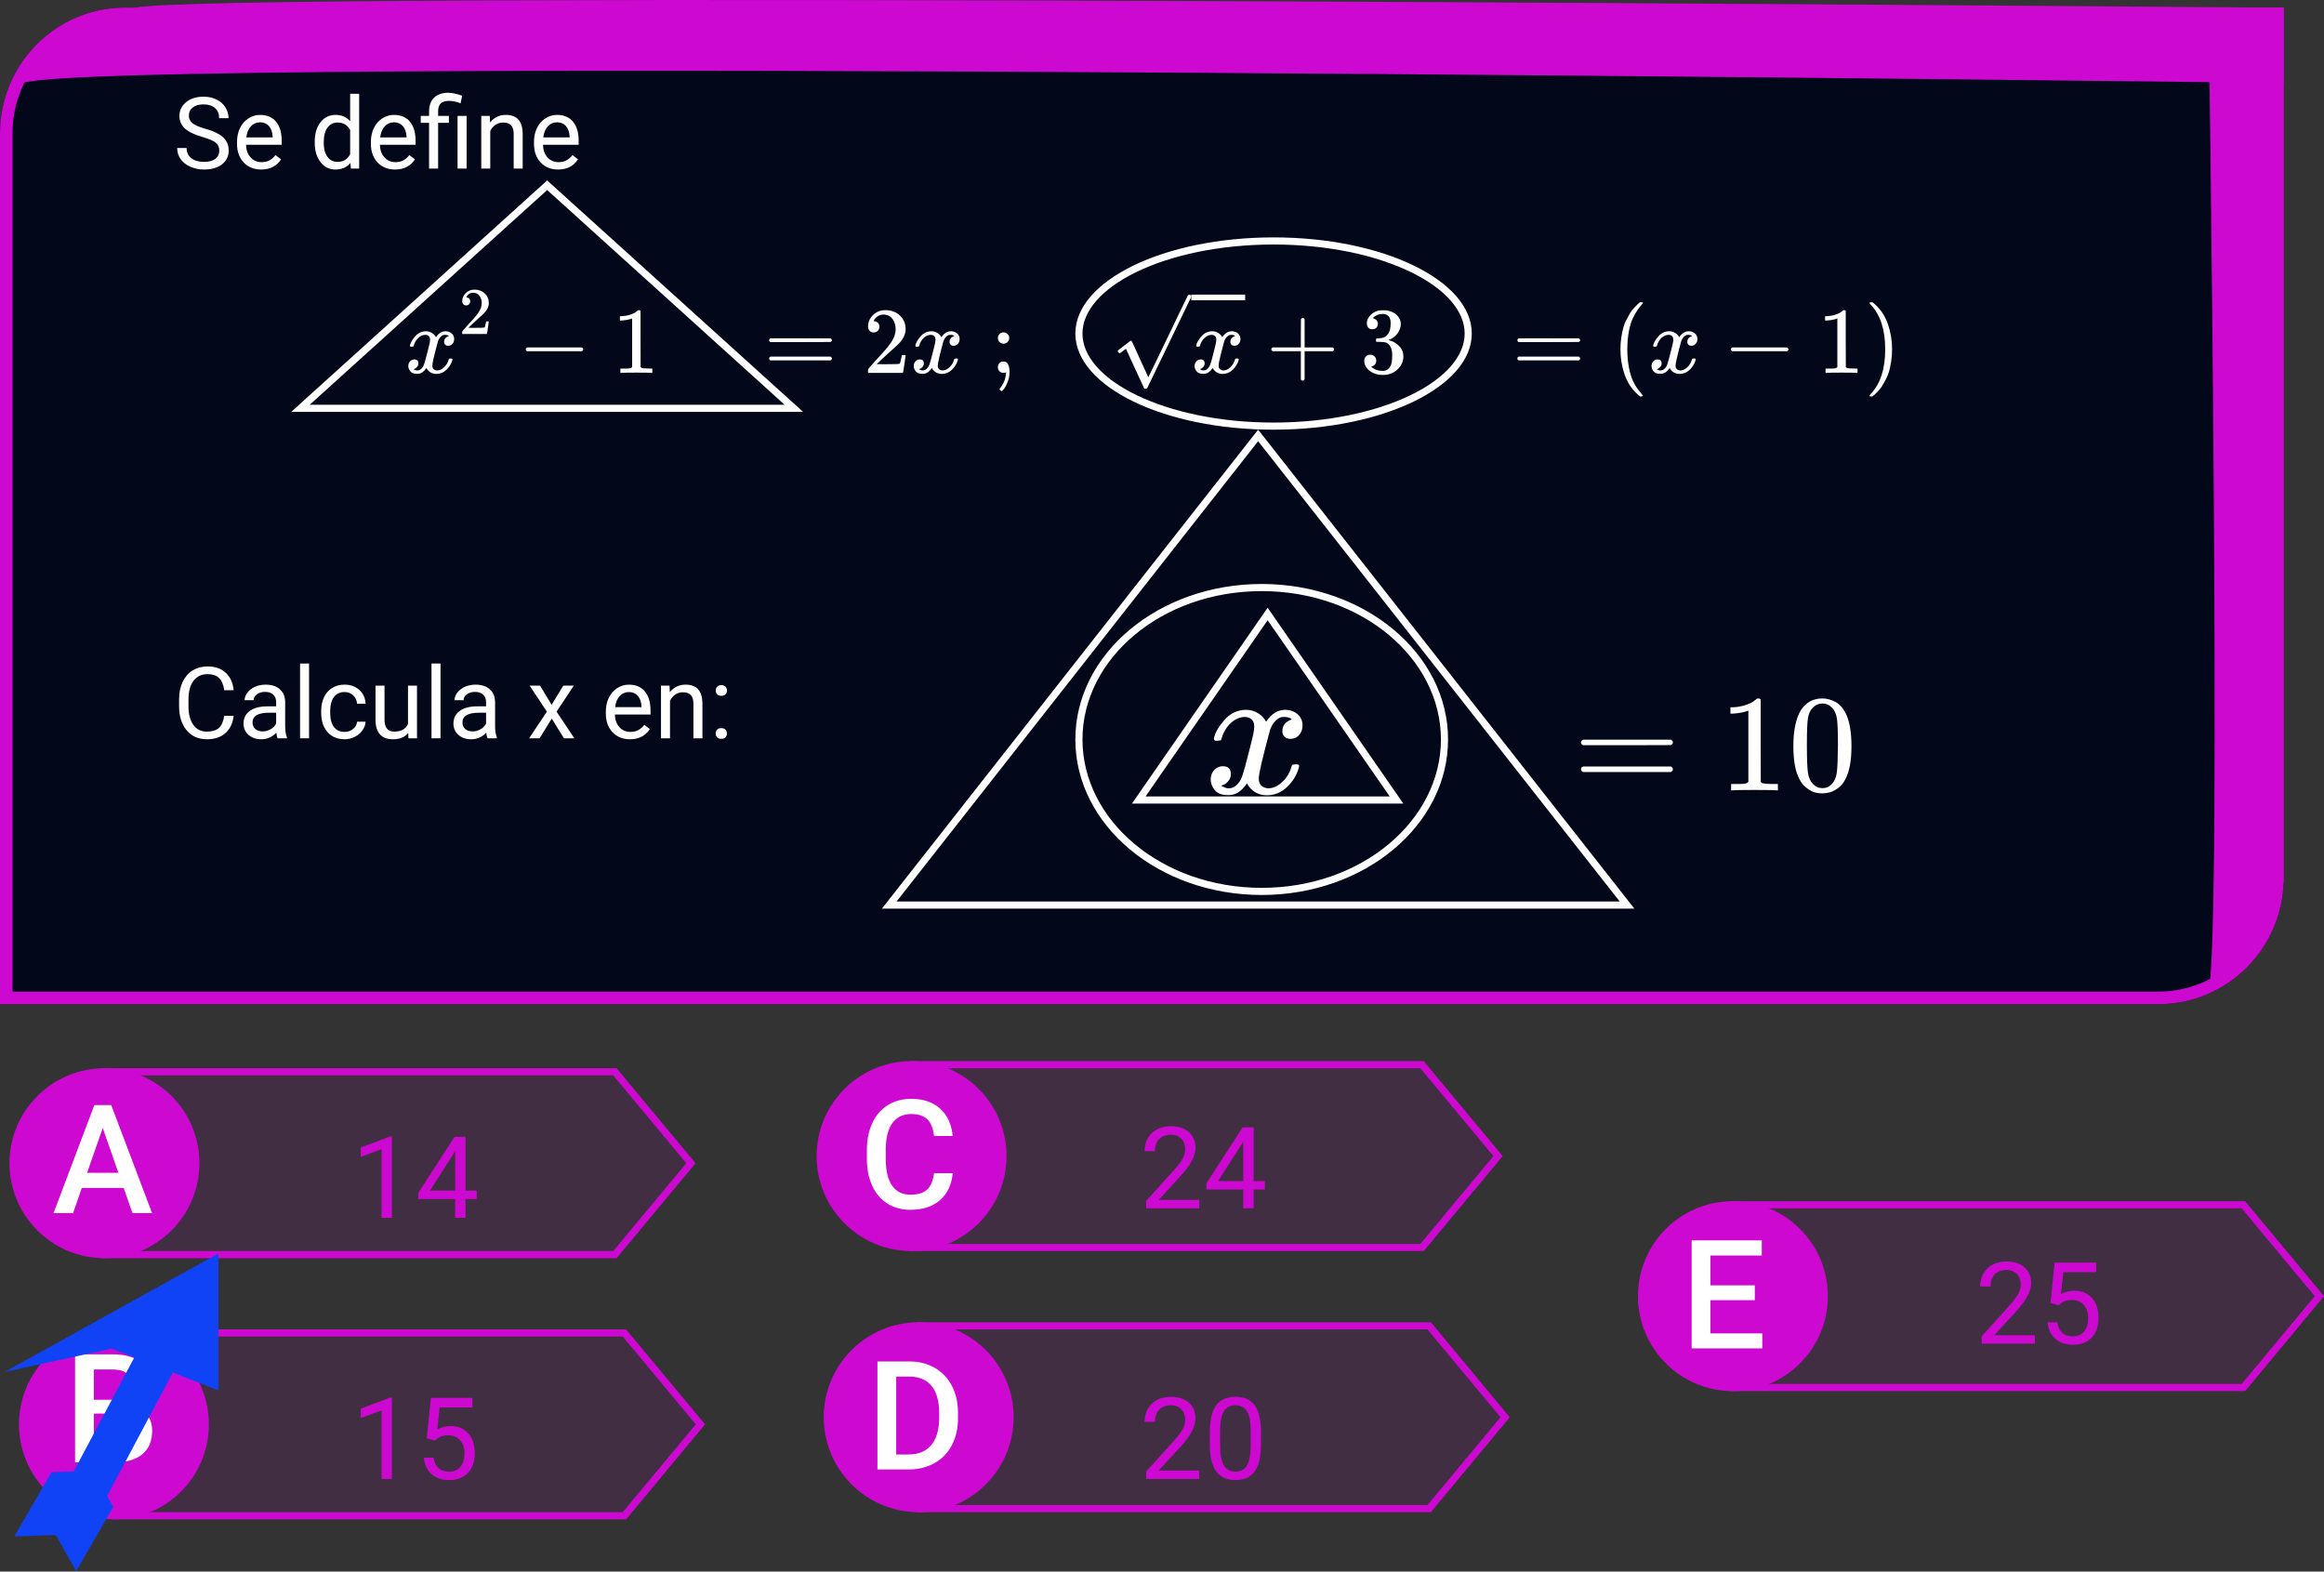 <svg viewBox="0 0 979 662" fill="none" xmlns="http://www.w3.org/2000/svg">
<rect x="0" y="0" width="979" height="662" fill="#333333" stroke="none"/>
<g id="0118103">
<g id="Enunciado">
<g id="Group 8">
<path id="Rectangle 1" d="M0 56.188C0 26.913 23.613 3.18 52.741 3.18H962V369.992C962 399.268 938.387 423 909.258 423H0V56.188Z" fill="#02071A"/>
<path id="Rectangle 1 (Stroke)" fill-rule="evenodd" clip-rule="evenodd" d="M956.725 8.481H52.741C26.526 8.481 5.274 29.84 5.274 56.188V417.699H909.258C935.474 417.699 956.725 396.34 956.725 369.992V8.481ZM52.741 3.18C23.613 3.18 0 26.913 0 56.188V423H909.258C938.387 423 962 399.268 962 369.992V3.18H52.741Z" fill="#CD08D1"/>
<path id="Rectangle 14" d="M57.119 3.257C85.327 -4.072 962 3.257 962 3.257V34.985C962 34.985 42.193 23.323 9.493 34.985C19.668 18.157 28.91 10.586 57.119 3.257Z" fill="#CD08D1"/>
<path id="Rectangle 15" d="M930.355 3.18H962V371.053C958.116 396.017 950.065 405.192 930.355 417.169C936.156 397.556 930.355 3.18 930.355 3.18Z" fill="#CD08D1"/>
</g>
<g id="Se define Calcula x en:">
<path d="M85.264 57.69C81.887 56.72 79.426 55.53 77.881 54.122C76.35 52.7 75.584 50.95 75.584 48.872C75.584 46.52 76.52 44.579 78.394 43.048C80.28 41.503 82.728 40.73 85.735 40.73C87.786 40.73 89.611 41.127 91.211 41.92C92.824 42.713 94.068 43.807 94.943 45.201C95.832 46.596 96.276 48.12 96.276 49.774H92.318C92.318 47.97 91.744 46.555 90.596 45.529C89.447 44.49 87.827 43.971 85.735 43.971C83.794 43.971 82.276 44.401 81.183 45.263C80.103 46.11 79.562 47.293 79.562 48.81C79.562 50.027 80.075 51.06 81.101 51.907C82.14 52.741 83.897 53.507 86.371 54.204C88.859 54.901 90.801 55.674 92.195 56.522C93.603 57.355 94.643 58.333 95.312 59.454C95.996 60.575 96.338 61.895 96.338 63.412C96.338 65.832 95.394 67.773 93.508 69.236C91.621 70.686 89.099 71.41 85.94 71.41C83.89 71.41 81.976 71.02 80.198 70.241C78.421 69.448 77.047 68.368 76.076 67.001C75.119 65.634 74.641 64.082 74.641 62.346H78.599C78.599 64.15 79.262 65.579 80.588 66.632C81.928 67.671 83.712 68.19 85.94 68.19C88.019 68.19 89.611 67.767 90.719 66.919C91.826 66.071 92.38 64.916 92.38 63.453C92.38 61.99 91.867 60.862 90.842 60.069C89.816 59.263 87.957 58.47 85.264 57.69Z" fill="white"/>
<path d="M110.017 71.41C107.009 71.41 104.562 70.426 102.675 68.457C100.788 66.475 99.845 63.829 99.845 60.52V59.823C99.845 57.622 100.262 55.66 101.096 53.938C101.943 52.201 103.119 50.848 104.623 49.877C106.141 48.893 107.781 48.4 109.545 48.4C112.43 48.4 114.672 49.351 116.271 51.251C117.871 53.151 118.671 55.872 118.671 59.413V60.992H103.639C103.693 63.18 104.329 64.95 105.546 66.304C106.776 67.644 108.335 68.314 110.222 68.314C111.562 68.314 112.696 68.04 113.626 67.493C114.556 66.946 115.369 66.222 116.066 65.319L118.384 67.124C116.524 69.981 113.735 71.41 110.017 71.41ZM109.545 51.518C108.014 51.518 106.729 52.078 105.689 53.199C104.65 54.307 104.008 55.865 103.762 57.875H114.877V57.588C114.768 55.66 114.248 54.17 113.318 53.117C112.389 52.051 111.131 51.518 109.545 51.518Z" fill="white"/>
<path d="M132.575 59.721C132.575 56.316 133.382 53.582 134.995 51.518C136.608 49.44 138.721 48.4 141.332 48.4C143.93 48.4 145.987 49.289 147.505 51.066V39.5H151.299V71H147.812L147.628 68.621C146.11 70.481 143.998 71.41 141.291 71.41C138.721 71.41 136.622 70.357 134.995 68.252C133.382 66.147 132.575 63.398 132.575 60.008V59.721ZM136.369 60.151C136.369 62.667 136.889 64.636 137.928 66.058C138.967 67.48 140.402 68.19 142.234 68.19C144.641 68.19 146.397 67.11 147.505 64.95V54.758C146.37 52.666 144.627 51.62 142.275 51.62C140.416 51.62 138.967 52.338 137.928 53.773C136.889 55.209 136.369 57.335 136.369 60.151Z" fill="white"/>
<path d="M166.413 71.41C163.405 71.41 160.958 70.426 159.071 68.457C157.185 66.475 156.241 63.829 156.241 60.52V59.823C156.241 57.622 156.658 55.66 157.492 53.938C158.34 52.201 159.516 50.848 161.02 49.877C162.537 48.893 164.178 48.4 165.941 48.4C168.826 48.4 171.068 49.351 172.668 51.251C174.268 53.151 175.067 55.872 175.067 59.413V60.992H160.035C160.09 63.18 160.726 64.95 161.942 66.304C163.173 67.644 164.731 68.314 166.618 68.314C167.958 68.314 169.093 68.04 170.022 67.493C170.952 66.946 171.766 66.222 172.463 65.319L174.78 67.124C172.921 69.981 170.132 71.41 166.413 71.41ZM165.941 51.518C164.41 51.518 163.125 52.078 162.086 53.199C161.047 54.307 160.404 55.865 160.158 57.875H171.273V57.588C171.164 55.66 170.645 54.17 169.715 53.117C168.785 52.051 167.527 51.518 165.941 51.518Z" fill="white"/>
<path d="M180.748 71V51.743H177.241V48.81H180.748V46.924C180.748 44.449 181.452 42.522 182.86 41.141C184.282 39.76 186.285 39.069 188.869 39.069C190.4 39.069 192.335 39.486 194.673 40.32L194.037 43.52C192.328 42.836 190.701 42.494 189.156 42.494C187.529 42.494 186.354 42.863 185.629 43.602C184.918 44.326 184.562 45.42 184.562 46.883V48.81H189.095V51.743H184.562V71H180.748ZM196.56 71H192.745V48.81H196.56V71Z" fill="white"/>
<path d="M206.321 48.81L206.444 51.6C208.14 49.467 210.354 48.4 213.089 48.4C217.778 48.4 220.144 51.046 220.185 56.337V71H216.391V56.316C216.377 54.717 216.008 53.534 215.283 52.769C214.572 52.003 213.458 51.62 211.94 51.62C210.71 51.62 209.63 51.948 208.7 52.605C207.771 53.261 207.046 54.122 206.526 55.188V71H202.732V48.81H206.321Z" fill="white"/>
<path d="M235.114 71.41C232.106 71.41 229.659 70.426 227.772 68.457C225.886 66.475 224.942 63.829 224.942 60.52V59.823C224.942 57.622 225.359 55.66 226.193 53.938C227.041 52.201 228.217 50.848 229.721 49.877C231.238 48.893 232.879 48.4 234.643 48.4C237.527 48.4 239.77 49.351 241.369 51.251C242.969 53.151 243.769 55.872 243.769 59.413V60.992H228.736C228.791 63.18 229.427 64.95 230.644 66.304C231.874 67.644 233.433 68.314 235.319 68.314C236.659 68.314 237.794 68.04 238.724 67.493C239.653 66.946 240.467 66.222 241.164 65.319L243.481 67.124C241.622 69.981 238.833 71.41 235.114 71.41ZM234.643 51.518C233.111 51.518 231.826 52.078 230.787 53.199C229.748 54.307 229.105 55.865 228.859 57.875H239.975V57.588C239.865 55.66 239.346 54.17 238.416 53.117C237.486 52.051 236.229 51.518 234.643 51.518Z" fill="white"/>
<path d="M98.43 301.525C98.061 304.684 96.892 307.124 94.923 308.847C92.968 310.556 90.363 311.41 87.109 311.41C83.582 311.41 80.752 310.146 78.619 307.616C76.5 305.087 75.44 301.703 75.44 297.465V294.594C75.44 291.818 75.933 289.378 76.917 287.272C77.915 285.167 79.323 283.554 81.142 282.433C82.96 281.298 85.065 280.73 87.458 280.73C90.63 280.73 93.173 281.619 95.087 283.396C97.001 285.16 98.115 287.607 98.43 290.738H94.472C94.13 288.359 93.385 286.637 92.236 285.57C91.102 284.504 89.509 283.971 87.458 283.971C84.942 283.971 82.967 284.9 81.531 286.76C80.109 288.619 79.398 291.265 79.398 294.696V297.588C79.398 300.828 80.075 303.405 81.429 305.319C82.782 307.233 84.676 308.19 87.109 308.19C89.297 308.19 90.972 307.698 92.134 306.714C93.31 305.716 94.089 303.986 94.472 301.525H98.43Z" fill="white"/>
<path d="M116.928 311C116.709 310.562 116.531 309.783 116.395 308.662C114.631 310.494 112.525 311.41 110.078 311.41C107.891 311.41 106.093 310.795 104.685 309.564C103.29 308.32 102.593 306.748 102.593 304.848C102.593 302.537 103.468 300.746 105.218 299.475C106.981 298.189 109.456 297.547 112.642 297.547H116.333V295.804C116.333 294.478 115.937 293.425 115.144 292.646C114.351 291.853 113.182 291.456 111.637 291.456C110.283 291.456 109.148 291.798 108.232 292.481C107.316 293.165 106.858 293.992 106.858 294.963H103.044C103.044 293.855 103.434 292.789 104.213 291.764C105.006 290.725 106.072 289.904 107.412 289.303C108.766 288.701 110.249 288.4 111.862 288.4C114.419 288.4 116.422 289.043 117.871 290.328C119.32 291.6 120.072 293.356 120.127 295.599V305.812C120.127 307.849 120.387 309.469 120.906 310.672V311H116.928ZM110.632 308.108C111.821 308.108 112.949 307.801 114.016 307.186C115.082 306.57 115.854 305.771 116.333 304.786V300.233H113.359C108.711 300.233 106.387 301.594 106.387 304.314C106.387 305.504 106.783 306.434 107.576 307.104C108.369 307.773 109.388 308.108 110.632 308.108Z" fill="white"/>
<path d="M130.196 311H126.402V279.5H130.196V311Z" fill="white"/>
<path d="M145.188 308.313C146.541 308.313 147.724 307.903 148.735 307.083C149.747 306.263 150.308 305.237 150.417 304.007H154.006C153.938 305.278 153.5 306.488 152.693 307.637C151.887 308.785 150.807 309.701 149.453 310.385C148.113 311.068 146.691 311.41 145.188 311.41C142.166 311.41 139.76 310.405 137.969 308.396C136.191 306.372 135.303 303.61 135.303 300.11V299.475C135.303 297.314 135.699 295.394 136.492 293.712C137.285 292.03 138.42 290.725 139.896 289.795C141.387 288.865 143.144 288.4 145.167 288.4C147.655 288.4 149.72 289.146 151.36 290.636C153.015 292.126 153.896 294.061 154.006 296.439H150.417C150.308 295.004 149.761 293.828 148.776 292.912C147.806 291.982 146.603 291.518 145.167 291.518C143.239 291.518 141.742 292.215 140.676 293.609C139.623 294.99 139.097 296.993 139.097 299.618V300.336C139.097 302.893 139.623 304.861 140.676 306.242C141.729 307.623 143.232 308.313 145.188 308.313Z" fill="white"/>
<path d="M171.971 308.806C170.494 310.542 168.327 311.41 165.47 311.41C163.104 311.41 161.3 310.727 160.056 309.359C158.825 307.979 158.203 305.941 158.189 303.248V288.811H161.983V303.146C161.983 306.509 163.351 308.19 166.085 308.19C168.983 308.19 170.911 307.11 171.868 304.95V288.811H175.662V311H172.053L171.971 308.806Z" fill="white"/>
<path d="M185.567 311H181.773V279.5H185.567V311Z" fill="white"/>
<path d="M205.357 311C205.139 310.562 204.961 309.783 204.824 308.662C203.061 310.494 200.955 311.41 198.508 311.41C196.32 311.41 194.522 310.795 193.114 309.564C191.72 308.32 191.022 306.748 191.022 304.848C191.022 302.537 191.897 300.746 193.647 299.475C195.411 298.189 197.886 297.547 201.071 297.547H204.763V295.804C204.763 294.478 204.366 293.425 203.573 292.646C202.78 291.853 201.611 291.456 200.066 291.456C198.713 291.456 197.578 291.798 196.662 292.481C195.746 293.165 195.288 293.992 195.288 294.963H191.474C191.474 293.855 191.863 292.789 192.643 291.764C193.436 290.725 194.502 289.904 195.842 289.303C197.195 288.701 198.679 288.4 200.292 288.4C202.849 288.4 204.852 289.043 206.301 290.328C207.75 291.6 208.502 293.356 208.557 295.599V305.812C208.557 307.849 208.816 309.469 209.336 310.672V311H205.357ZM199.062 308.108C200.251 308.108 201.379 307.801 202.445 307.186C203.512 306.57 204.284 305.771 204.763 304.786V300.233H201.789C197.141 300.233 194.816 301.594 194.816 304.314C194.816 305.504 195.213 306.434 196.006 307.104C196.799 307.773 197.817 308.108 199.062 308.108Z" fill="white"/>
<path d="M232.366 296.911L237.288 288.811H241.718L234.458 299.782L241.943 311H237.555L232.428 302.694L227.301 311H222.892L230.377 299.782L223.117 288.811H227.506L232.366 296.911Z" fill="white"/>
<path d="M265.384 311.41C262.376 311.41 259.929 310.426 258.042 308.457C256.155 306.475 255.212 303.829 255.212 300.521V299.823C255.212 297.622 255.629 295.66 256.463 293.938C257.311 292.201 258.486 290.848 259.99 289.877C261.508 288.893 263.148 288.4 264.912 288.4C267.797 288.4 270.039 289.351 271.639 291.251C273.238 293.151 274.038 295.872 274.038 299.413V300.992H259.006C259.061 303.18 259.696 304.95 260.913 306.304C262.144 307.644 263.702 308.313 265.589 308.313C266.929 308.313 268.063 308.04 268.993 307.493C269.923 306.946 270.736 306.222 271.434 305.319L273.751 307.124C271.892 309.981 269.103 311.41 265.384 311.41ZM264.912 291.518C263.381 291.518 262.096 292.078 261.057 293.199C260.018 294.307 259.375 295.865 259.129 297.875H270.244V297.588C270.135 295.66 269.615 294.17 268.686 293.117C267.756 292.051 266.498 291.518 264.912 291.518Z" fill="white"/>
<path d="M282.036 288.811L282.159 291.6C283.854 289.467 286.069 288.4 288.804 288.4C293.493 288.4 295.858 291.046 295.899 296.337V311H292.105V296.316C292.092 294.717 291.723 293.534 290.998 292.769C290.287 292.003 289.173 291.62 287.655 291.62C286.425 291.62 285.345 291.948 284.415 292.604C283.485 293.261 282.761 294.122 282.241 295.188V311H278.447V288.811H282.036Z" fill="white"/>
<path d="M301.498 309.011C301.498 308.354 301.689 307.808 302.072 307.37C302.469 306.933 303.057 306.714 303.836 306.714C304.615 306.714 305.203 306.933 305.6 307.37C306.01 307.808 306.215 308.354 306.215 309.011C306.215 309.64 306.01 310.166 305.6 310.59C305.203 311.014 304.615 311.226 303.836 311.226C303.057 311.226 302.469 311.014 302.072 310.59C301.689 310.166 301.498 309.64 301.498 309.011ZM301.519 290.902C301.519 290.246 301.71 289.699 302.093 289.262C302.489 288.824 303.077 288.605 303.856 288.605C304.636 288.605 305.224 288.824 305.62 289.262C306.03 289.699 306.235 290.246 306.235 290.902C306.235 291.531 306.03 292.058 305.62 292.481C305.224 292.905 304.636 293.117 303.856 293.117C303.077 293.117 302.489 292.905 302.093 292.481C301.71 292.058 301.519 291.531 301.519 290.902Z" fill="white"/>
</g>
<g id="Group 32">
<path id="Polygon 1 (Stroke)" fill-rule="evenodd" clip-rule="evenodd" d="M230.5 80.045L130.47 170.5H330.53L230.5 80.045ZM230.5 76L122.68 173.5H338.32L230.5 76Z" fill="white"/>
<path id="Ellipse 11 (Stroke)" fill-rule="evenodd" clip-rule="evenodd" d="M594.234 166.439C609.061 159.247 617 149.887 617 140.5C617 131.113 609.061 121.753 594.234 114.561C579.614 107.47 559.206 103 536.5 103C513.794 103 493.386 107.47 478.766 114.561C463.939 121.753 456 131.113 456 140.5C456 149.887 463.939 159.247 478.766 166.439C493.386 173.53 513.794 178 536.5 178C559.206 178 579.614 173.53 594.234 166.439ZM536.5 181C582.616 181 620 162.868 620 140.5C620 118.132 582.616 100 536.5 100C490.384 100 453 118.132 453 140.5C453 162.868 490.384 181 536.5 181Z" fill="white"/>
<g id="x^2-1\;\;\;=2x\;;\;\;\;\sqrt{x}+3\;\;\;=(x-1)">
<g id="Group">
<g id="Group_2">
<g id="Group_3">
<path id="Vector" d="M172.675 145.608C172.86 144.497 173.574 143.214 174.818 141.759C176.061 140.304 177.596 139.563 179.422 139.536C180.348 139.536 181.194 139.774 181.962 140.251C182.729 140.727 183.298 141.322 183.668 142.037C184.779 140.37 186.115 139.536 187.677 139.536C188.655 139.536 189.502 139.827 190.217 140.409C190.931 140.991 191.301 141.772 191.328 142.751C191.328 143.518 191.143 144.14 190.772 144.616C190.402 145.093 190.045 145.384 189.701 145.489C189.357 145.595 189.052 145.648 188.788 145.648C188.285 145.648 187.875 145.503 187.557 145.212C187.24 144.921 187.081 144.537 187.081 144.061C187.081 142.844 187.743 142.01 189.066 141.56C188.775 141.216 188.245 141.044 187.478 141.044C187.134 141.044 186.883 141.071 186.724 141.124C185.719 141.547 184.978 142.42 184.502 143.743C182.914 149.59 182.12 153.004 182.12 153.982C182.12 154.723 182.332 155.252 182.755 155.57C183.179 155.887 183.642 156.046 184.144 156.046C185.123 156.046 186.089 155.61 187.042 154.737C187.994 153.863 188.642 152.792 188.986 151.522C189.066 151.257 189.145 151.112 189.224 151.085C189.304 151.059 189.515 151.032 189.859 151.006H190.018C190.415 151.006 190.613 151.112 190.613 151.323C190.613 151.35 190.587 151.495 190.534 151.76C190.111 153.268 189.29 154.604 188.073 155.768C186.856 156.933 185.441 157.515 183.827 157.515C181.975 157.515 180.572 156.681 179.62 155.014C178.535 156.655 177.292 157.475 175.889 157.475H175.651C174.355 157.475 173.429 157.131 172.873 156.443C172.317 155.755 172.026 155.028 172 154.26C172 153.414 172.251 152.726 172.754 152.197C173.257 151.667 173.852 151.403 174.54 151.403C175.678 151.403 176.247 151.958 176.247 153.07C176.247 153.599 176.088 154.062 175.77 154.459C175.453 154.856 175.149 155.12 174.857 155.252C174.566 155.385 174.394 155.451 174.342 155.451L174.222 155.491C174.222 155.517 174.302 155.57 174.461 155.649C174.619 155.729 174.831 155.821 175.096 155.927C175.36 156.033 175.612 156.073 175.85 156.046C176.802 156.046 177.622 155.451 178.31 154.26C178.548 153.837 178.853 152.937 179.223 151.562C179.594 150.186 179.964 148.757 180.334 147.275C180.705 145.794 180.916 144.921 180.969 144.656C181.102 143.942 181.168 143.426 181.168 143.108C181.168 142.367 180.969 141.838 180.572 141.521C180.176 141.203 179.726 141.044 179.223 141.044C178.165 141.044 177.173 141.468 176.247 142.314C175.321 143.161 174.672 144.246 174.302 145.569C174.249 145.807 174.183 145.939 174.103 145.966C174.024 145.992 173.812 146.019 173.468 146.045H172.913C172.754 145.886 172.675 145.741 172.675 145.608Z" fill="white"/>
</g>
<g id="Group_4">
<path id="Vector_2" d="M196.371 128.65C195.865 128.65 195.463 128.482 195.164 128.145C194.865 127.808 194.715 127.397 194.715 126.91C194.715 125.582 195.211 124.432 196.202 123.459C197.194 122.486 198.428 122 199.906 122C201.608 122 203.03 122.524 204.171 123.571C205.312 124.619 205.892 125.975 205.911 127.64C205.911 128.444 205.724 129.211 205.349 129.941C204.975 130.67 204.526 131.306 204.003 131.849C203.479 132.391 202.731 133.083 201.758 133.925C201.084 134.505 200.149 135.366 198.952 136.507L197.296 138.078L199.429 138.106C202.366 138.106 203.928 138.059 204.115 137.966C204.246 137.928 204.47 137.096 204.788 135.468V135.384H205.911V135.468C205.892 135.525 205.77 136.376 205.546 138.022C205.321 139.668 205.181 140.528 205.125 140.603V140.687H194.715V140.154V139.818C194.715 139.687 194.771 139.546 194.883 139.397C194.996 139.247 195.276 138.92 195.725 138.415C196.268 137.816 196.735 137.292 197.128 136.843C197.296 136.656 197.614 136.31 198.082 135.805C198.55 135.3 198.868 134.954 199.036 134.767C199.204 134.58 199.476 134.271 199.85 133.841C200.224 133.411 200.486 133.093 200.635 132.887C200.785 132.681 201 132.401 201.281 132.045C201.561 131.69 201.758 131.391 201.87 131.147C201.982 130.904 202.123 130.633 202.291 130.334C202.459 130.034 202.581 129.735 202.656 129.436C202.731 129.136 202.796 128.856 202.852 128.594C202.908 128.332 202.936 128.023 202.936 127.668C202.936 126.49 202.618 125.47 201.982 124.61C201.346 123.749 200.439 123.319 199.261 123.319C198.643 123.319 198.101 123.478 197.633 123.796C197.166 124.114 196.838 124.423 196.651 124.722C196.464 125.021 196.371 125.199 196.371 125.255C196.371 125.274 196.417 125.283 196.511 125.283C196.848 125.283 197.194 125.414 197.549 125.676C197.904 125.938 198.082 126.368 198.082 126.967C198.082 127.434 197.932 127.827 197.633 128.145C197.334 128.463 196.913 128.631 196.371 128.65Z" fill="white"/>
</g>
</g>
<g id="Group_5">
<path id="Vector_3" d="M221.482 147.672C221.482 147.672 221.482 147.5 221.482 147.156C221.482 146.812 221.667 146.548 222.038 146.362H245.096C245.493 146.574 245.692 146.839 245.692 147.156C245.692 147.474 245.493 147.738 245.096 147.95H222.038C221.667 147.765 221.482 147.5 221.482 147.156V147.672Z" fill="white"/>
</g>
<g id="Group_6">
<path id="Vector_4" d="M266.297 134.139L265.781 134.337C265.411 134.47 264.882 134.602 264.194 134.734C263.506 134.866 262.739 134.959 261.892 135.012H261.138V133.186H261.892C263.135 133.133 264.286 132.935 265.345 132.591C266.403 132.247 267.144 131.93 267.567 131.639C267.991 131.347 268.361 131.056 268.678 130.765C268.731 130.686 268.89 130.646 269.155 130.646C269.393 130.646 269.618 130.726 269.829 130.884V142.751L269.869 154.657C270.054 154.842 270.213 154.961 270.345 155.014C270.478 155.067 270.795 155.12 271.298 155.173C271.801 155.226 272.621 155.253 273.758 155.253H274.79V157.078H274.354C273.798 156.999 271.695 156.959 268.043 156.959C264.445 156.959 262.368 156.999 261.813 157.078H261.336V155.253H262.368C262.95 155.253 263.453 155.253 263.876 155.253C264.3 155.253 264.63 155.239 264.868 155.213C265.107 155.186 265.318 155.147 265.503 155.094C265.689 155.041 265.794 155.014 265.821 155.014C265.847 155.014 265.927 154.948 266.059 154.816C266.191 154.684 266.271 154.631 266.297 154.657V134.139Z" fill="white"/>
</g>
<g id="Group_7">
<path id="Vector_5" d="M324.007 143.307C324.007 142.963 324.192 142.698 324.562 142.513H349.843C350.24 142.725 350.438 142.989 350.438 143.307C350.438 143.598 350.253 143.849 349.883 144.061L337.262 144.1H324.642C324.218 143.968 324.007 143.703 324.007 143.307ZM324.007 151.006C324.007 150.609 324.218 150.344 324.642 150.212H349.883C350.253 150.477 350.438 150.741 350.438 151.006C350.438 151.35 350.24 151.614 349.843 151.8H324.562C324.192 151.614 324.007 151.35 324.007 151.006Z" fill="white"/>
</g>
<g id="Group_8">
<path id="Vector_6" d="M368.012 140.052C367.298 140.052 366.729 139.814 366.305 139.338C365.882 138.862 365.67 138.28 365.67 137.592C365.67 135.713 366.372 134.086 367.774 132.71C369.176 131.334 370.922 130.646 373.013 130.646C375.42 130.646 377.431 131.387 379.045 132.869C380.659 134.35 381.479 136.269 381.506 138.623C381.506 139.761 381.241 140.846 380.712 141.878C380.183 142.91 379.548 143.809 378.807 144.577C378.066 145.344 377.008 146.323 375.632 147.513C374.679 148.334 373.357 149.551 371.663 151.165L369.322 153.387L372.338 153.427C376.492 153.427 378.701 153.361 378.966 153.228C379.151 153.176 379.468 151.998 379.918 149.696V149.577H381.506V149.696C381.479 149.776 381.307 150.979 380.99 153.308C380.672 155.636 380.474 156.853 380.394 156.959V157.078H365.67V156.324V155.848C365.67 155.663 365.75 155.464 365.909 155.253C366.067 155.041 366.464 154.578 367.099 153.863C367.866 153.017 368.528 152.276 369.084 151.641C369.322 151.376 369.771 150.887 370.433 150.173C371.094 149.458 371.544 148.969 371.782 148.704C372.02 148.44 372.404 148.003 372.933 147.394C373.462 146.786 373.833 146.336 374.044 146.045C374.256 145.754 374.56 145.357 374.957 144.854C375.354 144.352 375.632 143.928 375.791 143.584C375.949 143.24 376.148 142.857 376.386 142.433C376.624 142.01 376.796 141.587 376.902 141.163C377.008 140.74 377.1 140.343 377.18 139.973C377.259 139.602 377.299 139.166 377.299 138.663C377.299 136.996 376.849 135.554 375.949 134.337C375.05 133.12 373.767 132.512 372.1 132.512C371.227 132.512 370.459 132.737 369.798 133.186C369.136 133.636 368.673 134.073 368.409 134.496C368.144 134.919 368.012 135.171 368.012 135.25C368.012 135.277 368.078 135.29 368.21 135.29C368.687 135.29 369.176 135.475 369.679 135.845C370.182 136.216 370.433 136.824 370.433 137.671C370.433 138.332 370.221 138.888 369.798 139.338C369.375 139.788 368.779 140.026 368.012 140.052Z" fill="white"/>
</g>
<g id="Group_9">
<path id="Vector_7" d="M385.593 145.608C385.779 144.497 386.493 143.214 387.737 141.759C388.98 140.304 390.515 139.563 392.34 139.536C393.266 139.536 394.113 139.774 394.88 140.251C395.648 140.727 396.216 141.322 396.587 142.037C397.698 140.37 399.034 139.536 400.595 139.536C401.574 139.536 402.421 139.827 403.135 140.409C403.85 140.991 404.22 141.772 404.247 142.751C404.247 143.518 404.061 144.14 403.691 144.616C403.32 145.093 402.963 145.384 402.619 145.489C402.275 145.595 401.971 145.648 401.707 145.648C401.204 145.648 400.794 145.503 400.476 145.212C400.159 144.921 400 144.537 400 144.061C400 142.844 400.661 142.01 401.984 141.56C401.693 141.216 401.164 141.044 400.397 141.044C400.053 141.044 399.802 141.071 399.643 141.124C398.637 141.547 397.897 142.42 397.42 143.743C395.833 149.59 395.039 153.004 395.039 153.982C395.039 154.723 395.251 155.252 395.674 155.57C396.097 155.887 396.56 156.046 397.063 156.046C398.042 156.046 399.008 155.61 399.96 154.737C400.913 153.863 401.561 152.792 401.905 151.522C401.984 151.257 402.064 151.112 402.143 151.085C402.222 151.059 402.434 151.032 402.778 151.006H402.937C403.334 151.006 403.532 151.112 403.532 151.323C403.532 151.35 403.506 151.495 403.453 151.76C403.029 153.268 402.209 154.604 400.992 155.768C399.775 156.933 398.36 157.515 396.746 157.515C394.894 157.515 393.491 156.681 392.539 155.014C391.454 156.655 390.21 157.475 388.808 157.475H388.57C387.274 157.475 386.348 157.131 385.792 156.443C385.236 155.755 384.945 155.028 384.919 154.26C384.919 153.414 385.17 152.726 385.673 152.197C386.176 151.667 386.771 151.403 387.459 151.403C388.596 151.403 389.165 151.958 389.165 153.07C389.165 153.599 389.007 154.062 388.689 154.459C388.372 154.856 388.067 155.12 387.776 155.252C387.485 155.385 387.313 155.451 387.26 155.451L387.141 155.491C387.141 155.517 387.221 155.57 387.379 155.649C387.538 155.729 387.75 155.821 388.014 155.927C388.279 156.033 388.53 156.073 388.768 156.046C389.721 156.046 390.541 155.451 391.229 154.26C391.467 153.837 391.771 152.937 392.142 151.562C392.512 150.186 392.883 148.757 393.253 147.275C393.624 145.794 393.835 144.921 393.888 144.656C394.02 143.942 394.087 143.426 394.087 143.108C394.087 142.367 393.888 141.838 393.491 141.521C393.094 141.203 392.645 141.044 392.142 141.044C391.084 141.044 390.091 141.468 389.165 142.314C388.239 143.161 387.591 144.246 387.221 145.569C387.168 145.807 387.102 145.939 387.022 145.966C386.943 145.992 386.731 146.019 386.387 146.045H385.832C385.673 145.886 385.593 145.741 385.593 145.608Z" fill="white"/>
</g>
<g id="Group_10">
<path id="Vector_8" d="M420.352 142.394C420.352 141.759 420.577 141.203 421.026 140.727C421.476 140.25 422.045 140.012 422.733 140.012C423.368 140.012 423.924 140.224 424.4 140.647C424.876 141.071 425.127 141.639 425.154 142.354C425.154 143.015 424.929 143.584 424.479 144.06C424.029 144.537 423.461 144.775 422.773 144.775C422.085 144.775 421.516 144.55 421.066 144.1C420.616 143.65 420.378 143.081 420.352 142.394ZM420.352 154.697C420.352 154.035 420.563 153.466 420.987 152.99C421.41 152.514 421.979 152.276 422.693 152.276C424.413 152.276 425.273 153.771 425.273 156.76C425.273 158.136 425.022 159.486 424.519 160.808C424.016 162.131 423.5 163.124 422.971 163.785C422.442 164.446 422.098 164.777 421.939 164.777C421.86 164.777 421.701 164.671 421.463 164.46C421.225 164.248 421.079 164.089 421.026 163.983C421 163.904 421.159 163.653 421.503 163.229C421.847 162.806 422.243 162.171 422.693 161.324C423.143 160.478 423.447 159.565 423.606 158.586C423.632 158.427 423.659 158.216 423.685 157.951C423.712 157.686 423.752 157.448 423.804 157.237C423.857 157.025 423.857 156.919 423.804 156.919C423.804 156.893 423.752 156.893 423.646 156.919C423.54 156.946 423.289 156.998 422.892 157.078C422.045 157.078 421.41 156.84 420.987 156.363C420.563 155.887 420.352 155.332 420.352 154.697Z" fill="white"/>
</g>
<g id="Group_11">
<g id="Group_12">
<g id="Group_13">
<path id="Vector_9" d="M503.894 145.608C504.079 144.497 504.793 143.214 506.037 141.759C507.28 140.304 508.815 139.563 510.64 139.536C511.566 139.536 512.413 139.774 513.18 140.251C513.948 140.727 514.517 141.322 514.887 142.037C515.998 140.37 517.334 139.536 518.895 139.536C519.874 139.536 520.721 139.827 521.435 140.409C522.15 140.991 522.52 141.772 522.547 142.751C522.547 143.518 522.361 144.14 521.991 144.616C521.621 145.093 521.263 145.384 520.919 145.489C520.576 145.595 520.271 145.648 520.007 145.648C519.504 145.648 519.094 145.503 518.776 145.212C518.459 144.921 518.3 144.537 518.3 144.061C518.3 142.844 518.962 142.01 520.284 141.56C519.993 141.216 519.464 141.044 518.697 141.044C518.353 141.044 518.102 141.071 517.943 141.124C516.938 141.547 516.197 142.42 515.72 143.743C514.133 149.59 513.339 153.004 513.339 153.982C513.339 154.723 513.551 155.252 513.974 155.57C514.398 155.887 514.861 156.046 515.363 156.046C516.342 156.046 517.308 155.61 518.26 154.737C519.213 153.863 519.861 152.792 520.205 151.522C520.284 151.257 520.364 151.112 520.443 151.085C520.523 151.059 520.734 151.032 521.078 151.006H521.237C521.634 151.006 521.832 151.112 521.832 151.323C521.832 151.35 521.806 151.495 521.753 151.76C521.33 153.268 520.509 154.604 519.292 155.768C518.075 156.933 516.66 157.515 515.046 157.515C513.194 157.515 511.791 156.681 510.839 155.014C509.754 156.655 508.511 157.475 507.108 157.475H506.87C505.574 157.475 504.648 157.131 504.092 156.443C503.536 155.755 503.245 155.028 503.219 154.26C503.219 153.414 503.47 152.726 503.973 152.197C504.476 151.667 505.071 151.403 505.759 151.403C506.897 151.403 507.465 151.958 507.465 153.07C507.465 153.599 507.307 154.062 506.989 154.459C506.672 154.856 506.367 155.12 506.076 155.252C505.785 155.385 505.613 155.451 505.56 155.451L505.441 155.491C505.441 155.517 505.521 155.57 505.68 155.649C505.838 155.729 506.05 155.821 506.315 155.927C506.579 156.033 506.83 156.073 507.069 156.046C508.021 156.046 508.841 155.451 509.529 154.26C509.767 153.837 510.072 152.937 510.442 151.562C510.812 150.186 511.183 148.757 511.553 147.275C511.924 145.794 512.135 144.921 512.188 144.656C512.321 143.942 512.387 143.426 512.387 143.108C512.387 142.367 512.188 141.838 511.791 141.521C511.395 141.203 510.945 141.044 510.442 141.044C509.384 141.044 508.392 141.468 507.465 142.314C506.539 143.161 505.891 144.246 505.521 145.569C505.468 145.807 505.402 145.939 505.322 145.966C505.243 145.992 505.031 146.019 504.687 146.045H504.132C503.973 145.886 503.894 145.741 503.894 145.608Z" fill="white"/>
</g>
</g>
<g id="Group_14">
<path id="Vector_10" d="M471.747 148.791C471.588 148.791 471.403 148.685 471.191 148.474C470.98 148.262 470.86 148.077 470.834 147.918C470.808 147.759 471.218 147.362 472.064 146.727C472.911 146.092 473.784 145.431 474.684 144.743C475.583 144.055 476.086 143.671 476.192 143.592C476.245 143.539 476.311 143.513 476.39 143.513H476.43C476.589 143.513 476.774 143.738 476.986 144.187C477.197 144.637 477.912 146.185 479.129 148.831C479.631 149.969 480.041 150.881 480.359 151.569L483.732 158.911C483.759 158.911 485.135 156.094 487.86 150.458C490.585 144.822 493.31 139.147 496.036 133.432C498.761 127.717 500.176 124.794 500.282 124.661C500.441 124.291 500.705 124.106 501.076 124.106C501.261 124.106 501.42 124.185 501.552 124.344C501.684 124.502 501.777 124.661 501.83 124.82V125.058L492.583 144.227L483.256 163.515C483.15 163.7 482.899 163.793 482.502 163.793C482.264 163.793 482.105 163.753 482.026 163.674C481.973 163.621 480.676 160.816 478.137 155.26L474.327 146.926L473.692 147.362C473.295 147.68 472.885 147.997 472.461 148.315C472.038 148.632 471.8 148.791 471.747 148.791Z" fill="white"/>
</g>
<path id="Vector_11" d="M524.531 126.487H501.83V124.105H524.531V126.487Z" fill="white"/>
</g>
<g id="Group_15">
<path id="Vector_12" d="M535.572 147.672C535.572 147.672 535.572 147.5 535.572 147.156C535.572 146.812 535.757 146.548 536.128 146.362H547.994V140.409L548.034 134.456C548.298 134.112 548.55 133.94 548.788 133.94C549.132 133.94 549.396 134.139 549.582 134.536V146.362H561.409C561.805 146.574 562.004 146.839 562.004 147.156C562.004 147.474 561.805 147.738 561.409 147.95H549.582V159.777C549.37 160.147 549.132 160.332 548.867 160.332H548.788H548.709C548.391 160.332 548.153 160.147 547.994 159.777V147.95H536.128C535.757 147.765 535.572 147.5 535.572 147.156V147.672Z" fill="white"/>
</g>
<g id="Group_16">
<path id="Vector_13" d="M578.085 138.703C577.371 138.703 576.815 138.478 576.418 138.028C576.021 137.578 575.81 136.996 575.783 136.282C575.783 134.827 576.418 133.53 577.688 132.392C578.958 131.255 580.493 130.686 582.292 130.686C583.218 130.686 583.8 130.699 584.038 130.726C585.996 131.043 587.491 131.744 588.523 132.829C589.555 133.914 590.084 135.091 590.11 136.361C590.11 137.737 589.661 139.073 588.761 140.37C587.861 141.666 586.618 142.605 585.03 143.187L584.911 143.267C584.911 143.293 585.03 143.333 585.269 143.386C585.507 143.439 585.89 143.558 586.419 143.743C586.949 143.928 587.451 144.206 587.928 144.576C590.097 145.979 591.182 147.831 591.182 150.133C591.182 152.223 590.362 154.048 588.721 155.609C587.081 157.171 585.004 157.951 582.49 157.951C580.374 157.951 578.548 157.382 577.014 156.244C575.479 155.107 574.712 153.665 574.712 151.919C574.712 151.178 574.95 150.582 575.426 150.133C575.902 149.683 576.498 149.445 577.212 149.418C577.953 149.418 578.561 149.656 579.038 150.133C579.514 150.609 579.752 151.204 579.752 151.919C579.752 152.21 579.712 152.474 579.633 152.712C579.554 152.95 579.461 153.162 579.355 153.347C579.249 153.533 579.104 153.691 578.919 153.824C578.733 153.956 578.575 154.062 578.442 154.141C578.31 154.22 578.178 154.273 578.045 154.3C577.913 154.326 577.807 154.366 577.728 154.419L577.569 154.459C578.919 155.649 580.559 156.244 582.49 156.244C583.946 156.244 585.044 155.543 585.784 154.141C586.234 153.268 586.459 151.932 586.459 150.133V149.339C586.459 146.825 585.612 145.145 583.919 144.299C583.522 144.14 582.715 144.047 581.498 144.021L579.831 143.981L579.712 143.902C579.659 143.822 579.633 143.611 579.633 143.267C579.633 142.79 579.739 142.552 579.95 142.552C580.691 142.552 581.459 142.486 582.252 142.354C583.152 142.222 583.972 141.666 584.713 140.687C585.454 139.708 585.824 138.226 585.824 136.242V135.925C585.824 134.416 585.361 133.371 584.435 132.789C583.853 132.419 583.231 132.234 582.57 132.234C581.723 132.234 580.943 132.379 580.228 132.67C579.514 132.961 579.011 133.266 578.72 133.583C578.429 133.901 578.284 134.059 578.284 134.059H578.403C578.482 134.086 578.588 134.112 578.72 134.139C578.852 134.165 578.985 134.231 579.117 134.337C579.249 134.443 579.408 134.536 579.593 134.615C579.778 134.694 579.911 134.84 579.99 135.051C580.069 135.263 580.175 135.462 580.308 135.647C580.44 135.832 580.48 136.097 580.427 136.44C580.427 137.023 580.241 137.539 579.871 137.988C579.501 138.438 578.905 138.676 578.085 138.703Z" fill="white"/>
</g>
<g id="Group_17">
<path id="Vector_14" d="M639.208 143.307C639.208 142.963 639.393 142.698 639.763 142.513H665.044C665.441 142.725 665.639 142.989 665.639 143.307C665.639 143.598 665.454 143.849 665.084 144.061L652.463 144.1H639.843C639.419 143.968 639.208 143.703 639.208 143.307ZM639.208 151.006C639.208 150.609 639.419 150.344 639.843 150.212H665.084C665.454 150.477 665.639 150.741 665.639 151.006C665.639 151.35 665.441 151.614 665.044 151.8H639.763C639.393 151.614 639.208 151.35 639.208 151.006Z" fill="white"/>
</g>
<g id="Group_18">
<path id="Vector_15" d="M682.618 147.156C682.618 145.331 682.75 143.598 683.015 141.957C683.279 140.317 683.583 138.901 683.927 137.711C684.271 136.52 684.761 135.356 685.396 134.218C686.031 133.08 686.533 132.194 686.904 131.559C687.274 130.924 687.83 130.236 688.571 129.495C689.312 128.754 689.748 128.305 689.88 128.146C690.013 127.987 690.343 127.709 690.873 127.313H691.389H691.547C691.918 127.313 692.103 127.432 692.103 127.67C692.103 127.749 691.878 128.027 691.428 128.503C690.978 128.979 690.436 129.681 689.801 130.607C689.166 131.533 688.518 132.67 687.856 134.02C687.195 135.369 686.639 137.195 686.19 139.497C685.74 141.798 685.515 144.352 685.515 147.156C685.515 149.961 685.74 152.501 686.19 154.776C686.639 157.052 687.182 158.89 687.817 160.293C688.452 161.695 689.1 162.833 689.761 163.706C690.423 164.579 690.978 165.28 691.428 165.809C691.878 166.338 692.103 166.616 692.103 166.643C692.103 166.881 691.905 167 691.508 167H691.389H690.873L689.761 166.047C687.274 163.798 685.462 160.994 684.324 157.634C683.187 154.273 682.618 150.781 682.618 147.156Z" fill="white"/>
</g>
<g id="Group_19">
<path id="Vector_16" d="M696.389 145.608C696.574 144.497 697.289 143.214 698.532 141.759C699.776 140.304 701.31 139.563 703.136 139.536C704.062 139.536 704.909 139.774 705.676 140.251C706.443 140.727 707.012 141.322 707.383 142.037C708.494 140.37 709.83 139.536 711.391 139.536C712.37 139.536 713.217 139.827 713.931 140.409C714.645 140.991 715.016 141.772 715.042 142.751C715.042 143.518 714.857 144.14 714.487 144.616C714.116 145.093 713.759 145.384 713.415 145.489C713.071 145.595 712.767 145.648 712.502 145.648C712 145.648 711.589 145.503 711.272 145.212C710.954 144.921 710.796 144.537 710.796 144.061C710.796 142.844 711.457 142.01 712.78 141.56C712.489 141.216 711.96 141.044 711.193 141.044C710.849 141.044 710.597 141.071 710.439 141.124C709.433 141.547 708.692 142.42 708.216 143.743C706.629 149.59 705.835 153.004 705.835 153.982C705.835 154.723 706.046 155.252 706.47 155.57C706.893 155.887 707.356 156.046 707.859 156.046C708.838 156.046 709.804 155.61 710.756 154.737C711.709 153.863 712.357 152.792 712.701 151.522C712.78 151.257 712.859 151.112 712.939 151.085C713.018 151.059 713.23 151.032 713.574 151.006H713.733C714.129 151.006 714.328 151.112 714.328 151.323C714.328 151.35 714.301 151.495 714.249 151.76C713.825 153.268 713.005 154.604 711.788 155.768C710.571 156.933 709.155 157.515 707.541 157.515C705.689 157.515 704.287 156.681 703.335 155.014C702.25 156.655 701.006 157.475 699.604 157.475H699.366C698.069 157.475 697.143 157.131 696.588 156.443C696.032 155.755 695.741 155.028 695.715 154.26C695.715 153.414 695.966 152.726 696.469 152.197C696.971 151.667 697.567 151.403 698.255 151.403C699.392 151.403 699.961 151.958 699.961 153.07C699.961 153.599 699.802 154.062 699.485 154.459C699.167 154.856 698.863 155.12 698.572 155.252C698.281 155.385 698.109 155.451 698.056 155.451L697.937 155.491C697.937 155.517 698.016 155.57 698.175 155.649C698.334 155.729 698.546 155.821 698.81 155.927C699.075 156.033 699.326 156.073 699.564 156.046C700.517 156.046 701.337 155.451 702.025 154.26C702.263 153.837 702.567 152.937 702.938 151.562C703.308 150.186 703.678 148.757 704.049 147.275C704.419 145.794 704.631 144.921 704.684 144.656C704.816 143.942 704.882 143.426 704.882 143.108C704.882 142.367 704.684 141.838 704.287 141.521C703.89 141.203 703.44 141.044 702.938 141.044C701.879 141.044 700.887 141.468 699.961 142.314C699.035 143.161 698.387 144.246 698.016 145.569C697.963 145.807 697.897 145.939 697.818 145.966C697.739 145.992 697.527 146.019 697.183 146.045H696.627C696.469 145.886 696.389 145.741 696.389 145.608Z" fill="white"/>
</g>
<g id="Group_20">
<path id="Vector_17" d="M729.179 147.672C729.179 147.672 729.179 147.5 729.179 147.156C729.179 146.812 729.364 146.548 729.735 146.362H752.793C753.19 146.574 753.388 146.839 753.388 147.156C753.388 147.474 753.19 147.738 752.793 147.95H729.735C729.364 147.765 729.179 147.5 729.179 147.156V147.672Z" fill="white"/>
</g>
<g id="Group_21">
<path id="Vector_18" d="M773.994 134.139L773.478 134.337C773.108 134.47 772.578 134.602 771.89 134.734C771.203 134.866 770.435 134.959 769.589 135.012H768.835V133.186H769.589C770.832 133.133 771.983 132.935 773.041 132.591C774.1 132.247 774.841 131.93 775.264 131.639C775.687 131.347 776.058 131.056 776.375 130.765C776.428 130.686 776.587 130.646 776.851 130.646C777.09 130.646 777.314 130.726 777.526 130.884V142.751L777.566 154.657C777.751 154.842 777.91 154.961 778.042 155.014C778.174 155.067 778.492 155.12 778.995 155.173C779.497 155.226 780.317 155.253 781.455 155.253H782.487V157.078H782.05C781.495 156.999 779.391 156.959 775.74 156.959C772.142 156.959 770.065 156.999 769.509 157.078H769.033V155.253H770.065C770.647 155.253 771.15 155.253 771.573 155.253C771.996 155.253 772.327 155.239 772.565 155.213C772.803 155.186 773.015 155.147 773.2 155.094C773.385 155.041 773.491 155.014 773.518 155.014C773.544 155.014 773.623 154.948 773.756 154.816C773.888 154.684 773.967 154.631 773.994 154.657V134.139Z" fill="white"/>
</g>
<g id="Group_22">
<path id="Vector_19" d="M787.765 127.352L787.924 127.313C788.056 127.313 788.189 127.313 788.321 127.313H788.797L789.909 128.265C792.396 130.514 794.208 133.319 795.346 136.679C796.483 140.039 797.052 143.531 797.052 147.156C797.052 148.955 796.92 150.688 796.655 152.355C796.391 154.022 796.087 155.438 795.743 156.602C795.399 157.766 794.909 158.93 794.274 160.094C793.639 161.258 793.136 162.145 792.766 162.753C792.396 163.362 791.853 164.037 791.139 164.777C790.424 165.518 790.001 165.955 789.869 166.087C789.737 166.219 789.432 166.471 788.956 166.841C788.877 166.921 788.824 166.973 788.797 167H788.321C788.109 167 787.964 167 787.884 167C787.805 167 787.739 166.96 787.686 166.881C787.633 166.801 787.593 166.682 787.567 166.524C787.593 166.497 787.739 166.325 788.004 166.008C792.105 161.748 794.155 155.464 794.155 147.156C794.155 138.848 792.105 132.564 788.004 128.305C787.739 127.987 787.593 127.815 787.567 127.789C787.567 127.577 787.633 127.432 787.765 127.352Z" fill="white"/>
</g>
</g>
</g>
</g>
<g id="Group 31">
<path id="Polygon 2 (Stroke)" fill-rule="evenodd" clip-rule="evenodd" d="M534 256L476.842 338.5H591.158L534 256ZM534 261.268L482.57 335.5H585.43L534 261.268Z" fill="white"/>
<path id="Ellipse 12 (Stroke)" fill-rule="evenodd" clip-rule="evenodd" d="M531.5 374C573.729 374 607 345.532 607 311.5C607 277.468 573.729 249 531.5 249C489.271 249 456 277.468 456 311.5C456 345.532 489.271 374 531.5 374ZM531.5 377C574.854 377 610 347.675 610 311.5C610 275.325 574.854 246 531.5 246C488.146 246 453 275.325 453 311.5C453 347.675 488.146 377 531.5 377Z" fill="white"/>
<path id="Polygon 3 (Stroke)" fill-rule="evenodd" clip-rule="evenodd" d="M530 181L371.517 382.75H688.483L530 181ZM530 185.856L377.689 379.75H682.311L530 185.856Z" fill="white"/>
<g id="x">
<g id="Group_23">
<g id="Group_24">
<path id="Vector_20" d="M511.351 311.159C511.722 308.934 513.152 306.364 515.642 303.45C518.132 300.536 521.205 299.053 524.861 299C526.715 299 528.411 299.477 529.947 300.43C531.483 301.384 532.622 302.576 533.364 304.007C535.589 300.669 538.265 299 541.391 299C543.351 299 545.046 299.583 546.477 300.748C547.907 301.914 548.649 303.477 548.702 305.437C548.702 306.974 548.331 308.219 547.589 309.172C546.848 310.126 546.132 310.709 545.444 310.921C544.755 311.132 544.146 311.238 543.616 311.238C542.609 311.238 541.788 310.947 541.152 310.364C540.517 309.781 540.199 309.013 540.199 308.06C540.199 305.623 541.523 303.954 544.172 303.053C543.589 302.364 542.53 302.02 540.993 302.02C540.305 302.02 539.801 302.073 539.483 302.179C537.47 303.026 535.987 304.775 535.033 307.424C531.854 319.132 530.265 325.967 530.265 327.927C530.265 329.411 530.689 330.47 531.536 331.106C532.384 331.742 533.311 332.06 534.318 332.06C536.278 332.06 538.212 331.185 540.119 329.437C542.026 327.689 543.324 325.543 544.013 323C544.172 322.47 544.331 322.179 544.49 322.126C544.649 322.073 545.073 322.02 545.762 321.967H546.079C546.874 321.967 547.272 322.179 547.272 322.603C547.272 322.656 547.219 322.947 547.113 323.477C546.265 326.497 544.622 329.172 542.185 331.503C539.748 333.834 536.914 335 533.682 335C529.973 335 527.166 333.331 525.258 329.993C523.086 333.278 520.596 334.921 517.788 334.921H517.311C514.715 334.921 512.861 334.232 511.748 332.854C510.636 331.477 510.053 330.02 510 328.483C510 326.788 510.503 325.411 511.51 324.351C512.517 323.291 513.709 322.762 515.086 322.762C517.364 322.762 518.503 323.874 518.503 326.099C518.503 327.159 518.185 328.086 517.55 328.881C516.914 329.675 516.305 330.205 515.722 330.47C515.139 330.735 514.795 330.868 514.689 330.868L514.45 330.947C514.45 331 514.609 331.106 514.927 331.265C515.245 331.424 515.669 331.609 516.199 331.821C516.728 332.033 517.232 332.113 517.709 332.06C519.616 332.06 521.258 330.868 522.636 328.483C523.113 327.636 523.722 325.834 524.464 323.079C525.205 320.325 525.947 317.464 526.689 314.497C527.43 311.53 527.854 309.781 527.96 309.252C528.225 307.821 528.358 306.788 528.358 306.152C528.358 304.669 527.96 303.609 527.166 302.974C526.371 302.338 525.47 302.02 524.464 302.02C522.344 302.02 520.358 302.868 518.503 304.563C516.649 306.258 515.351 308.43 514.609 311.079C514.503 311.556 514.371 311.821 514.212 311.874C514.053 311.927 513.629 311.98 512.94 312.033H511.828C511.51 311.715 511.351 311.424 511.351 311.159Z" fill="white"/>
</g>
</g>
</g>
<g id="=10">
<g id="Group_25">
<g id="Group_26">
<path id="Vector_21" d="M666 312.758C666 312.254 666.271 311.866 666.814 311.595H703.849C704.43 311.905 704.721 312.292 704.721 312.758C704.721 313.184 704.45 313.552 703.907 313.862L685.419 313.92H666.93C666.31 313.727 666 313.339 666 312.758ZM666 324.037C666 323.455 666.31 323.068 666.93 322.874H703.907C704.45 323.261 704.721 323.649 704.721 324.037C704.721 324.541 704.43 324.928 703.849 325.199H666.814C666.271 324.928 666 324.541 666 324.037Z" fill="white"/>
</g>
<g id="Group_27">
<path id="Vector_22" d="M736.512 299.327L735.756 299.618C735.213 299.812 734.438 300.006 733.43 300.2C732.422 300.393 731.298 300.529 730.058 300.607H728.954V297.932H730.058C731.88 297.855 733.566 297.564 735.116 297.06C736.667 296.556 737.752 296.091 738.372 295.665C738.992 295.238 739.535 294.812 740 294.386C740.078 294.269 740.31 294.211 740.698 294.211C741.047 294.211 741.376 294.327 741.686 294.56V311.944L741.744 329.386C742.016 329.657 742.248 329.831 742.442 329.909C742.636 329.986 743.101 330.064 743.837 330.141C744.574 330.219 745.775 330.258 747.442 330.258H748.954V332.932H748.314C747.5 332.816 744.419 332.758 739.07 332.758C733.798 332.758 730.756 332.816 729.942 332.932H729.244V330.258H730.756C731.609 330.258 732.345 330.258 732.965 330.258C733.585 330.258 734.07 330.238 734.419 330.2C734.767 330.161 735.078 330.103 735.349 330.025C735.62 329.948 735.775 329.909 735.814 329.909C735.853 329.909 735.969 329.812 736.163 329.618C736.357 329.424 736.473 329.347 736.512 329.386V299.327Z" fill="white"/>
<path id="Vector_23" d="M758.779 298.92C760.95 295.781 763.915 294.211 767.674 294.211C769.535 294.211 771.395 294.715 773.256 295.723C775.116 296.731 776.628 298.514 777.791 301.072C779.225 304.289 779.942 308.707 779.942 314.327C779.942 320.335 779.109 324.928 777.442 328.107C776.667 329.734 775.601 331.033 774.244 332.002C772.888 332.971 771.705 333.572 770.698 333.804C769.69 334.037 768.702 334.172 767.733 334.211C766.725 334.211 765.717 334.095 764.709 333.862C763.702 333.63 762.519 333.01 761.163 332.002C759.806 330.994 758.74 329.696 757.965 328.107C756.298 324.928 755.465 320.335 755.465 314.327C755.465 307.583 756.57 302.448 758.779 298.92ZM771.86 298.223C770.698 296.982 769.322 296.362 767.733 296.362C766.105 296.362 764.709 296.982 763.547 298.223C762.578 299.231 761.938 300.626 761.628 302.409C761.318 304.192 761.163 307.913 761.163 313.572C761.163 319.696 761.318 323.727 761.628 325.665C761.938 327.603 762.636 329.134 763.721 330.258C764.806 331.42 766.143 332.002 767.733 332.002C769.283 332.002 770.601 331.42 771.686 330.258C772.81 329.095 773.508 327.467 773.779 325.374C774.05 323.281 774.205 319.347 774.244 313.572C774.244 307.951 774.089 304.25 773.779 302.467C773.469 300.684 772.829 299.269 771.86 298.223Z" fill="white"/>
</g>
</g>
</g>
</g>
</g>
<g id="claves01">
<path id="Rectangle 4" d="M43 450H259.745L293 490L259.745 530H43V450Z" fill="#CD08D1" fill-opacity="0.1"/>
<path id="Rectangle 4 (Stroke)" fill-rule="evenodd" clip-rule="evenodd" d="M258.338 453H46V527H258.338L289.099 490L258.338 453ZM259.745 450H43V530H259.745L293 490L259.745 450Z" fill="#CD08D1"/>
<path id="Rectangle 5" d="M47 560H263.745L297 600L263.745 640H47V560Z" fill="#CD08D1" fill-opacity="0.1"/>
<path id="Rectangle 5 (Stroke)" fill-rule="evenodd" clip-rule="evenodd" d="M262.338 563H50V637H262.338L293.099 600L262.338 563ZM263.745 560H47V640H263.745L297 600L263.745 560Z" fill="#CD08D1"/>
<path id="Rectangle 6" d="M383 447H599.745L633 487L599.745 527H383V447Z" fill="#CD08D1" fill-opacity="0.1"/>
<path id="Rectangle 6 (Stroke)" fill-rule="evenodd" clip-rule="evenodd" d="M598.338 450H386V524H598.338L629.099 487L598.338 450ZM599.745 447H383V527H599.745L633 487L599.745 447Z" fill="#CD08D1"/>
<path id="Rectangle 7" d="M386 557H602.745L636 597L602.745 637H386V557Z" fill="#CD08D1" fill-opacity="0.1"/>
<path id="Rectangle 7 (Stroke)" fill-rule="evenodd" clip-rule="evenodd" d="M601.338 560H389V634H601.338L632.099 597L601.338 560ZM602.745 557H386V637H602.745L636 597L602.745 557Z" fill="#CD08D1"/>
<path id="Rectangle 8" d="M729 506H945.745L979 546L945.745 586H729V506Z" fill="#CD08D1" fill-opacity="0.1"/>
<path id="Rectangle 8 (Stroke)" fill-rule="evenodd" clip-rule="evenodd" d="M944.338 509H732V583H944.338L975.099 546L944.338 509ZM945.745 506H729V586H945.745L979 546L945.745 506Z" fill="#CD08D1"/>
<path id="Ellipse 1" d="M84 490C84 512.091 66.091 530 44 530C21.909 530 4 512.091 4 490C4 467.909 21.909 450 44 450C66.091 450 84 467.909 84 490Z" fill="#CD08D1"/>
<path id="Ellipse 2" d="M88 600C88 622.091 70.091 640 48 640C25.909 640 8 622.091 8 600C8 577.909 25.909 560 48 560C70.091 560 88 577.909 88 600Z" fill="#CD08D1"/>
<path id="Ellipse 3" d="M424 487C424 509.091 406.091 527 384 527C361.909 527 344 509.091 344 487C344 464.909 361.909 447 384 447C406.091 447 424 464.909 424 487Z" fill="#CD08D1"/>
<path id="Ellipse 4" d="M427 597C427 619.091 409.091 637 387 637C364.909 637 347 619.091 347 597C347 574.909 364.909 557 387 557C409.091 557 427 574.909 427 597Z" fill="#CD08D1"/>
<path id="Ellipse 5" d="M770 546C770 568.091 752.091 586 730 586C707.909 586 690 568.091 690 546C690 523.909 707.909 506 730 506C752.091 506 770 523.909 770 546Z" fill="#CD08D1"/>
<path id="A" d="M52.094 500.406H34.469L30.781 511H22.562L39.75 465.5H46.844L64.062 511H55.812L52.094 500.406ZM36.688 494.031H49.875L43.281 475.156L36.688 494.031Z" fill="white"/>
<path id="B" d="M31.625 616V570.5H47.219C52.365 570.5 56.281 571.531 58.969 573.594C61.656 575.656 63 578.729 63 582.812C63 584.896 62.438 586.771 61.312 588.438C60.188 590.104 58.542 591.396 56.375 592.312C58.833 592.979 60.729 594.24 62.062 596.094C63.417 597.927 64.094 600.135 64.094 602.719C64.094 606.99 62.719 610.271 59.969 612.562C57.24 614.854 53.323 616 48.219 616H31.625ZM39.531 595.469V609.688H48.312C50.792 609.688 52.729 609.073 54.125 607.844C55.521 606.615 56.219 604.906 56.219 602.719C56.219 597.99 53.802 595.573 48.969 595.469H39.531ZM39.531 589.656H47.281C49.74 589.656 51.656 589.104 53.031 588C54.427 586.875 55.125 585.292 55.125 583.25C55.125 581 54.479 579.375 53.188 578.375C51.917 577.375 49.927 576.875 47.219 576.875H39.531V589.656Z" fill="white"/>
<path id="C" d="M401.344 494.188C400.885 499.042 399.094 502.833 395.969 505.562C392.844 508.271 388.688 509.625 383.5 509.625C379.875 509.625 376.677 508.771 373.906 507.062C371.156 505.333 369.031 502.885 367.531 499.719C366.031 496.552 365.25 492.875 365.188 488.688V484.438C365.188 480.146 365.948 476.365 367.469 473.094C368.99 469.823 371.167 467.302 374 465.531C376.854 463.76 380.146 462.875 383.875 462.875C388.896 462.875 392.938 464.24 396 466.969C399.062 469.698 400.844 473.552 401.344 478.531H393.469C393.094 475.26 392.135 472.906 390.594 471.469C389.073 470.01 386.833 469.281 383.875 469.281C380.438 469.281 377.792 470.542 375.938 473.062C374.104 475.562 373.167 479.24 373.125 484.094V488.125C373.125 493.042 374 496.792 375.75 499.375C377.521 501.958 380.104 503.25 383.5 503.25C386.604 503.25 388.938 502.552 390.5 501.156C392.062 499.76 393.052 497.438 393.469 494.188H401.344Z" fill="white"/>
<path id="D" d="M369.625 619V573.5H383.062C387.083 573.5 390.646 574.396 393.75 576.188C396.875 577.979 399.292 580.521 401 583.812C402.708 587.104 403.562 590.875 403.562 595.125V597.406C403.562 601.719 402.698 605.51 400.969 608.781C399.26 612.052 396.812 614.573 393.625 616.344C390.458 618.115 386.823 619 382.719 619H369.625ZM377.531 579.875V612.688H382.688C386.833 612.688 390.01 611.396 392.219 608.812C394.448 606.208 395.583 602.479 395.625 597.625V595.094C395.625 590.156 394.552 586.385 392.406 583.781C390.26 581.177 387.146 579.875 383.062 579.875H377.531Z" fill="white"/>
<path id="E" d="M739.219 547.688H720.531V561.688H742.375V568H712.625V522.5H742.156V528.875H720.531V541.438H739.219V547.688Z" fill="white"/>
<g id="14">
<path d="M165.086 513H160.727V484.102L151.984 487.312V483.375L164.406 478.711H165.086V513Z" fill="#CD08D1"/>
<path d="M196.094 501.539H200.828V505.078H196.094V513H191.734V505.078H176.195V502.523L191.477 478.875H196.094V501.539ZM181.117 501.539H191.734V484.805L191.219 485.742L181.117 501.539Z" fill="#CD08D1"/>
</g>
<g id="15">
<path d="M165.086 623H160.727V594.102L151.984 597.312V593.375L164.406 588.711H165.086V623Z" fill="#CD08D1"/>
<path d="M179.781 605.891L181.516 588.875H199V592.883H185.195L184.164 602.188C185.836 601.203 187.734 600.711 189.859 600.711C192.969 600.711 195.438 601.742 197.266 603.805C199.094 605.852 200.008 608.625 200.008 612.125C200.008 615.641 199.055 618.414 197.148 620.445C195.258 622.461 192.609 623.469 189.203 623.469C186.188 623.469 183.727 622.633 181.82 620.961C179.914 619.289 178.828 616.977 178.562 614.023H182.664C182.93 615.977 183.625 617.453 184.75 618.453C185.875 619.438 187.359 619.93 189.203 619.93C191.219 619.93 192.797 619.242 193.938 617.867C195.094 616.492 195.672 614.594 195.672 612.172C195.672 609.891 195.047 608.062 193.797 606.688C192.562 605.297 190.914 604.602 188.852 604.602C186.961 604.602 185.477 605.016 184.398 605.844L183.25 606.781L179.781 605.891Z" fill="#CD08D1"/>
</g>
<g id="20">
<path d="M505.195 623H482.836V619.883L494.648 606.758C496.398 604.773 497.602 603.164 498.258 601.93C498.93 600.68 499.266 599.391 499.266 598.062C499.266 596.281 498.727 594.82 497.648 593.68C496.57 592.539 495.133 591.969 493.336 591.969C491.18 591.969 489.5 592.586 488.297 593.82C487.109 595.039 486.516 596.742 486.516 598.93H482.18C482.18 595.789 483.188 593.25 485.203 591.312C487.234 589.375 489.945 588.406 493.336 588.406C496.508 588.406 499.016 589.242 500.859 590.914C502.703 592.57 503.625 594.781 503.625 597.547C503.625 600.906 501.484 604.906 497.203 609.547L488.062 619.461H505.195V623Z" fill="#CD08D1"/>
<path d="M531.188 608.445C531.188 613.523 530.32 617.297 528.586 619.766C526.852 622.234 524.141 623.469 520.453 623.469C516.812 623.469 514.117 622.266 512.367 619.859C510.617 617.438 509.711 613.828 509.648 609.031V603.242C509.648 598.227 510.516 594.5 512.25 592.062C513.984 589.625 516.703 588.406 520.406 588.406C524.078 588.406 526.781 589.586 528.516 591.945C530.25 594.289 531.141 597.914 531.188 602.82V608.445ZM526.852 602.516C526.852 598.844 526.336 596.172 525.305 594.5C524.273 592.812 522.641 591.969 520.406 591.969C518.188 591.969 516.57 592.805 515.555 594.477C514.539 596.148 514.016 598.719 513.984 602.188V609.125C513.984 612.812 514.516 615.539 515.578 617.305C516.656 619.055 518.281 619.93 520.453 619.93C522.594 619.93 524.18 619.102 525.211 617.445C526.258 615.789 526.805 613.18 526.852 609.617V602.516Z" fill="#CD08D1"/>
</g>
<g id="19">
<path d="M857.195 566H834.836V562.883L846.648 549.758C848.398 547.773 849.602 546.164 850.258 544.93C850.93 543.68 851.266 542.391 851.266 541.062C851.266 539.281 850.727 537.82 849.648 536.68C848.57 535.539 847.133 534.969 845.336 534.969C843.18 534.969 841.5 535.586 840.297 536.82C839.109 538.039 838.516 539.742 838.516 541.93H834.18C834.18 538.789 835.188 536.25 837.203 534.312C839.234 532.375 841.945 531.406 845.336 531.406C848.508 531.406 851.016 532.242 852.859 533.914C854.703 535.57 855.625 537.781 855.625 540.547C855.625 543.906 853.484 547.906 849.203 552.547L840.062 562.461H857.195V566Z" fill="#CD08D1"/>
<path d="M863.781 548.891L865.516 531.875H883V535.883H869.195L868.164 545.188C869.836 544.203 871.734 543.711 873.859 543.711C876.969 543.711 879.438 544.742 881.266 546.805C883.094 548.852 884.008 551.625 884.008 555.125C884.008 558.641 883.055 561.414 881.148 563.445C879.258 565.461 876.609 566.469 873.203 566.469C870.188 566.469 867.727 565.633 865.82 563.961C863.914 562.289 862.828 559.977 862.562 557.023H866.664C866.93 558.977 867.625 560.453 868.75 561.453C869.875 562.438 871.359 562.93 873.203 562.93C875.219 562.93 876.797 562.242 877.938 560.867C879.094 559.492 879.672 557.594 879.672 555.172C879.672 552.891 879.047 551.062 877.797 549.688C876.562 548.297 874.914 547.602 872.852 547.602C870.961 547.602 869.477 548.016 868.398 548.844L867.25 549.781L863.781 548.891Z" fill="#CD08D1"/>
</g>
<g id="17">
<path d="M505.195 509H482.836V505.883L494.648 492.758C496.398 490.773 497.602 489.164 498.258 487.93C498.93 486.68 499.266 485.391 499.266 484.062C499.266 482.281 498.727 480.82 497.648 479.68C496.57 478.539 495.133 477.969 493.336 477.969C491.18 477.969 489.5 478.586 488.297 479.82C487.109 481.039 486.516 482.742 486.516 484.93H482.18C482.18 481.789 483.188 479.25 485.203 477.312C487.234 475.375 489.945 474.406 493.336 474.406C496.508 474.406 499.016 475.242 500.859 476.914C502.703 478.57 503.625 480.781 503.625 483.547C503.625 486.906 501.484 490.906 497.203 495.547L488.062 505.461H505.195V509Z" fill="#CD08D1"/>
<path d="M528.094 497.539H532.828V501.078H528.094V509H523.734V501.078H508.195V498.523L523.477 474.875H528.094V497.539ZM513.117 497.539H523.734V480.805L523.219 481.742L513.117 497.539Z" fill="#CD08D1"/>
</g>
<g id="flecha">
<path id="Rectangle 2" d="M60.2 565.008L75.482 573.133L33.5 652.089L18.218 643.963L60.2 565.008Z" fill="#1043F5"/>
<path id="Rectangle 1_2" d="M2 577.904L92 528V585.692L47 568.096L2 577.904Z" fill="#1043F5"/>
<path id="Rectangle 3" d="M6.038 647.21L21.666 620.143L38.936 619.565L23.309 646.632L6.038 647.21Z" fill="#1043F5"/>
<path id="Rectangle 4_2" d="M32.089 661.845L47.717 634.778L38.926 619.154L23.299 646.221L32.089 661.845Z" fill="#1043F5"/>
</g>
</g>
</g>
</svg>
